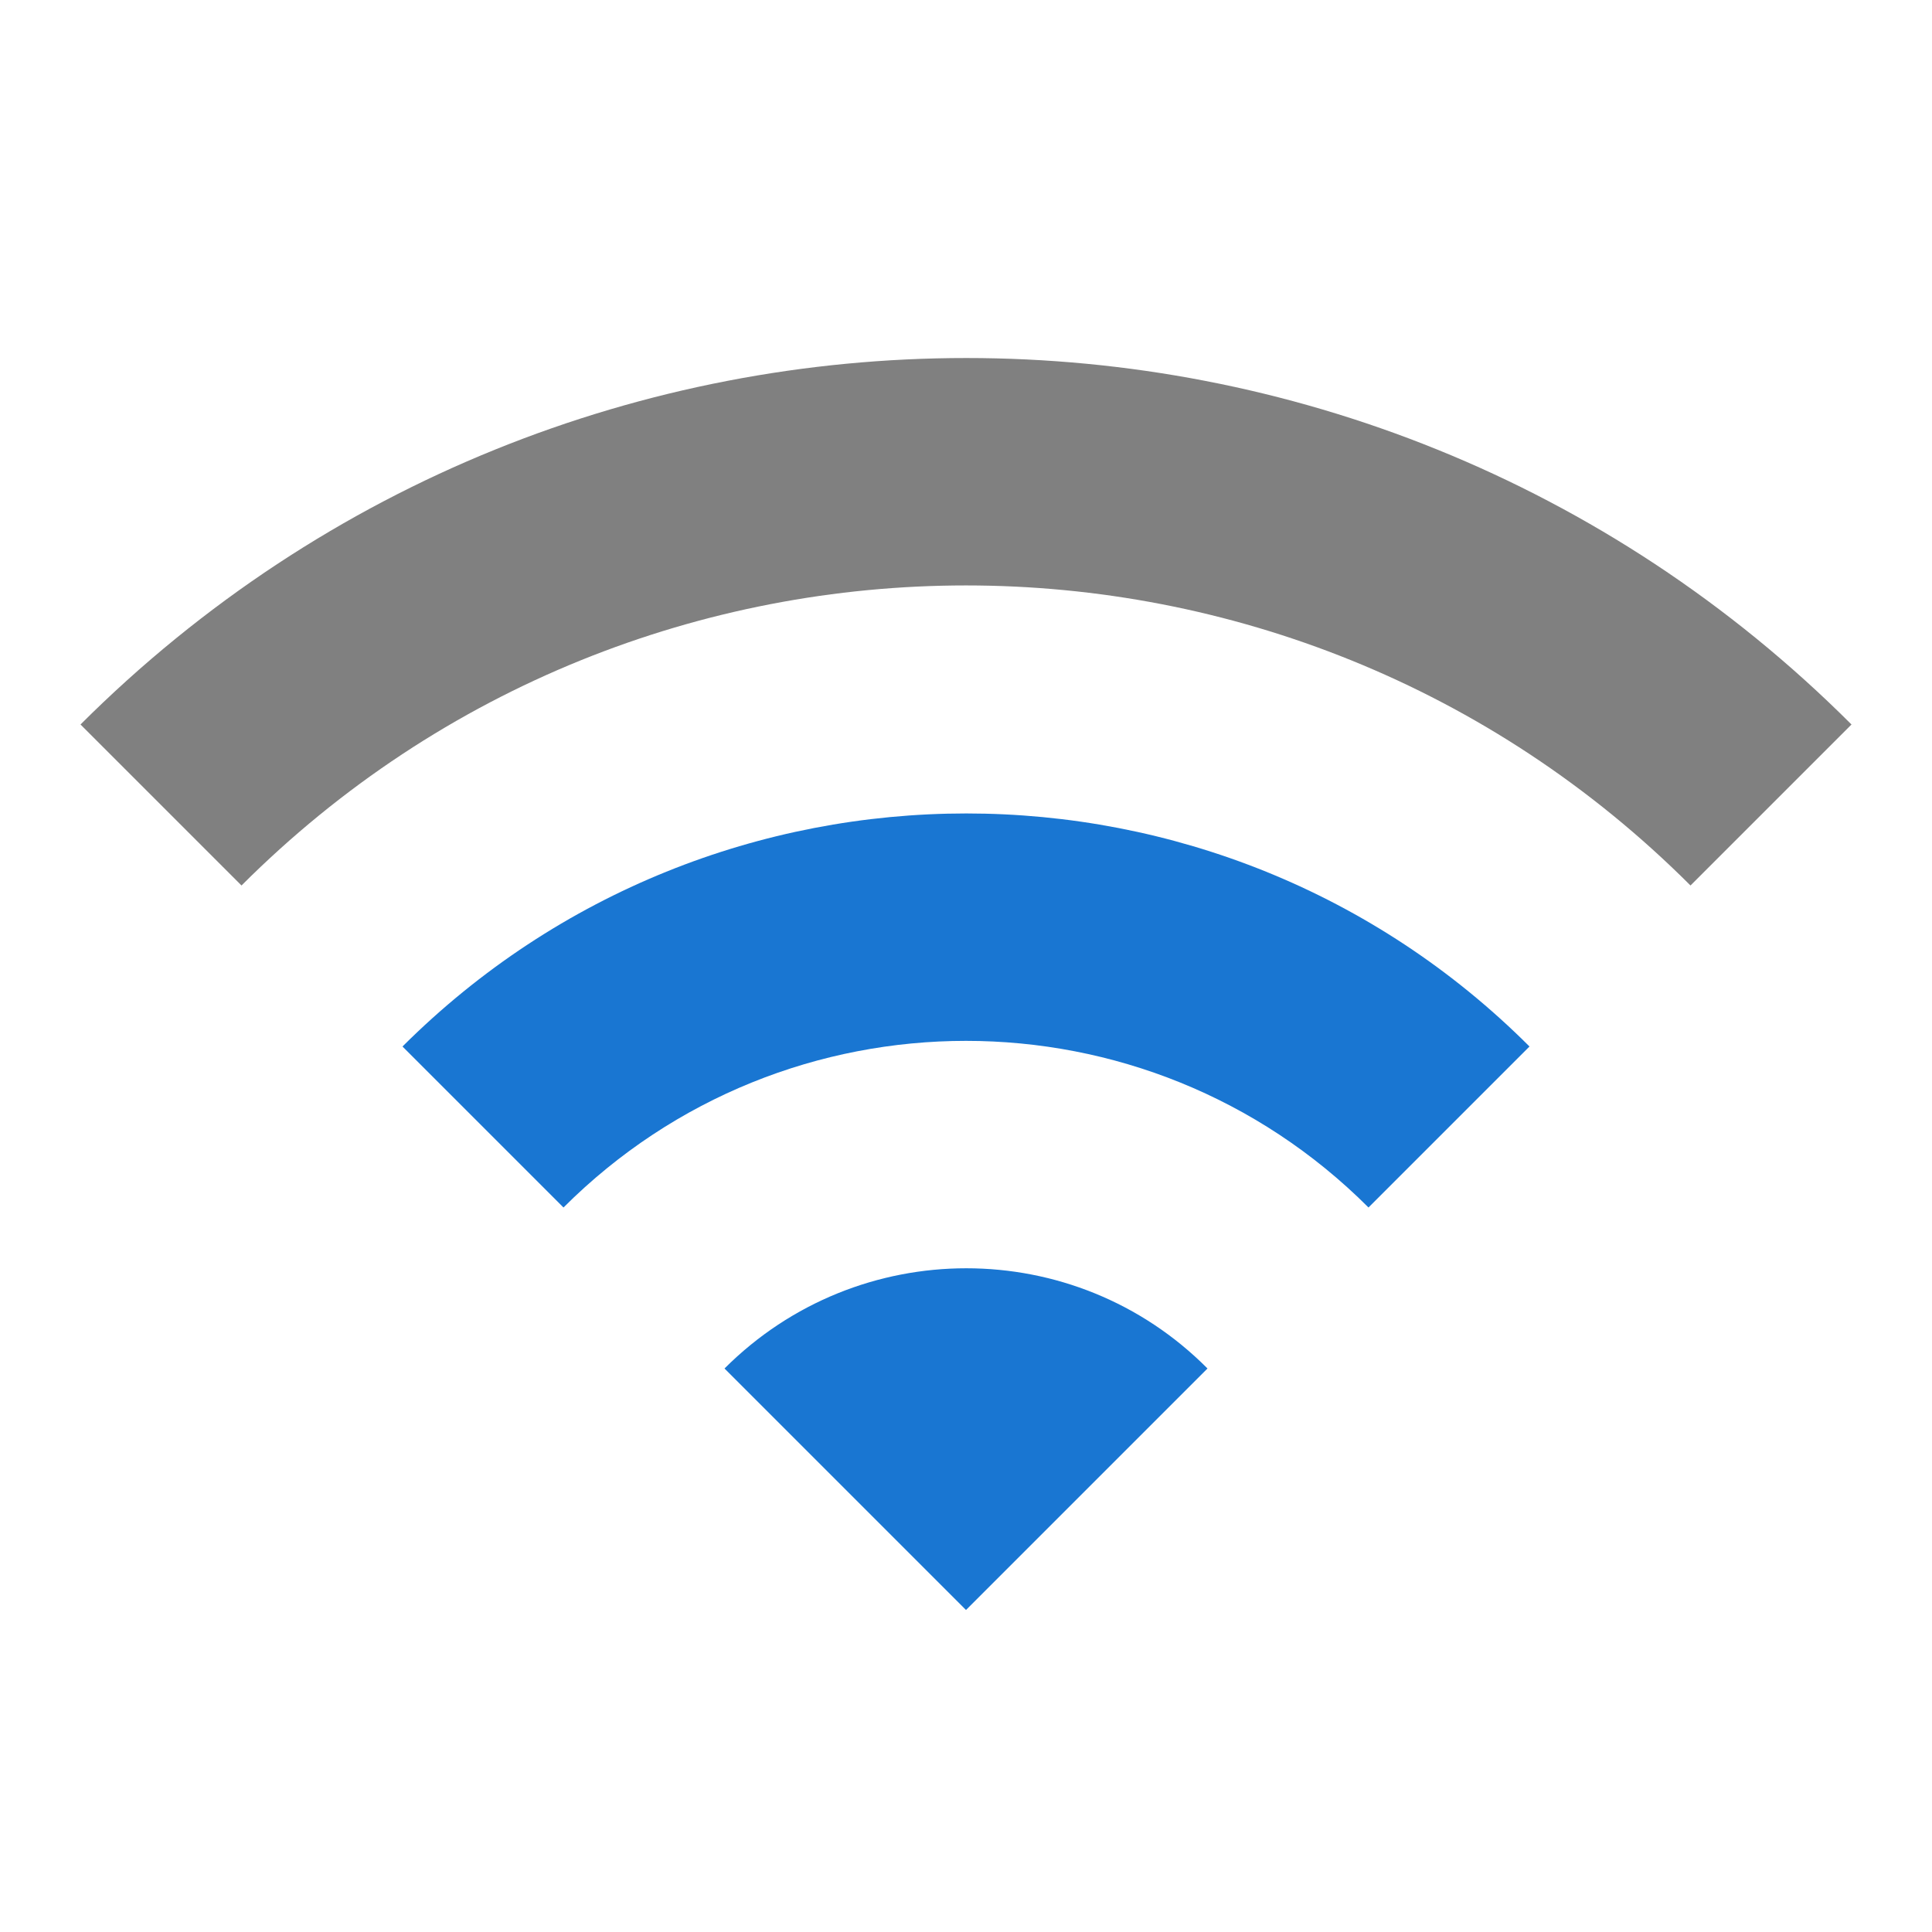<?xml version="1.0"?>
<svg width="24" height="24" xmlns="http://www.w3.org/2000/svg" xmlns:svg="http://www.w3.org/2000/svg" version="1.1" xml:space="preserve">

 <g class="layer">
  <title>Layer 1</title>
  <path d="m1,9l2,2c4.97,-4.97 13.03,-4.97 18,0l2,-2c-6.07,-6.07 -15.92,-6.07 -22,0z" fill="gray" id="svg_1" style="--darkreader-inline-fill: #988f81;"/>
  <path d="m5,13l2,2c2.76,-2.76 7.24,-2.76 10,0l2,-2c-3.86,-3.86 -10.13,-3.86 -14,0z" fill="#1976d2" id="svg_2" style="--darkreader-inline-fill: #145ea8;"/>
  <path d="m9,17l3,3l3,-3c-1.65,-1.66 -4.34,-1.66 -6,0z" fill="#1976d2" id="svg_3" style="--darkreader-inline-fill: #145ea8;"/>
 </g>
</svg>